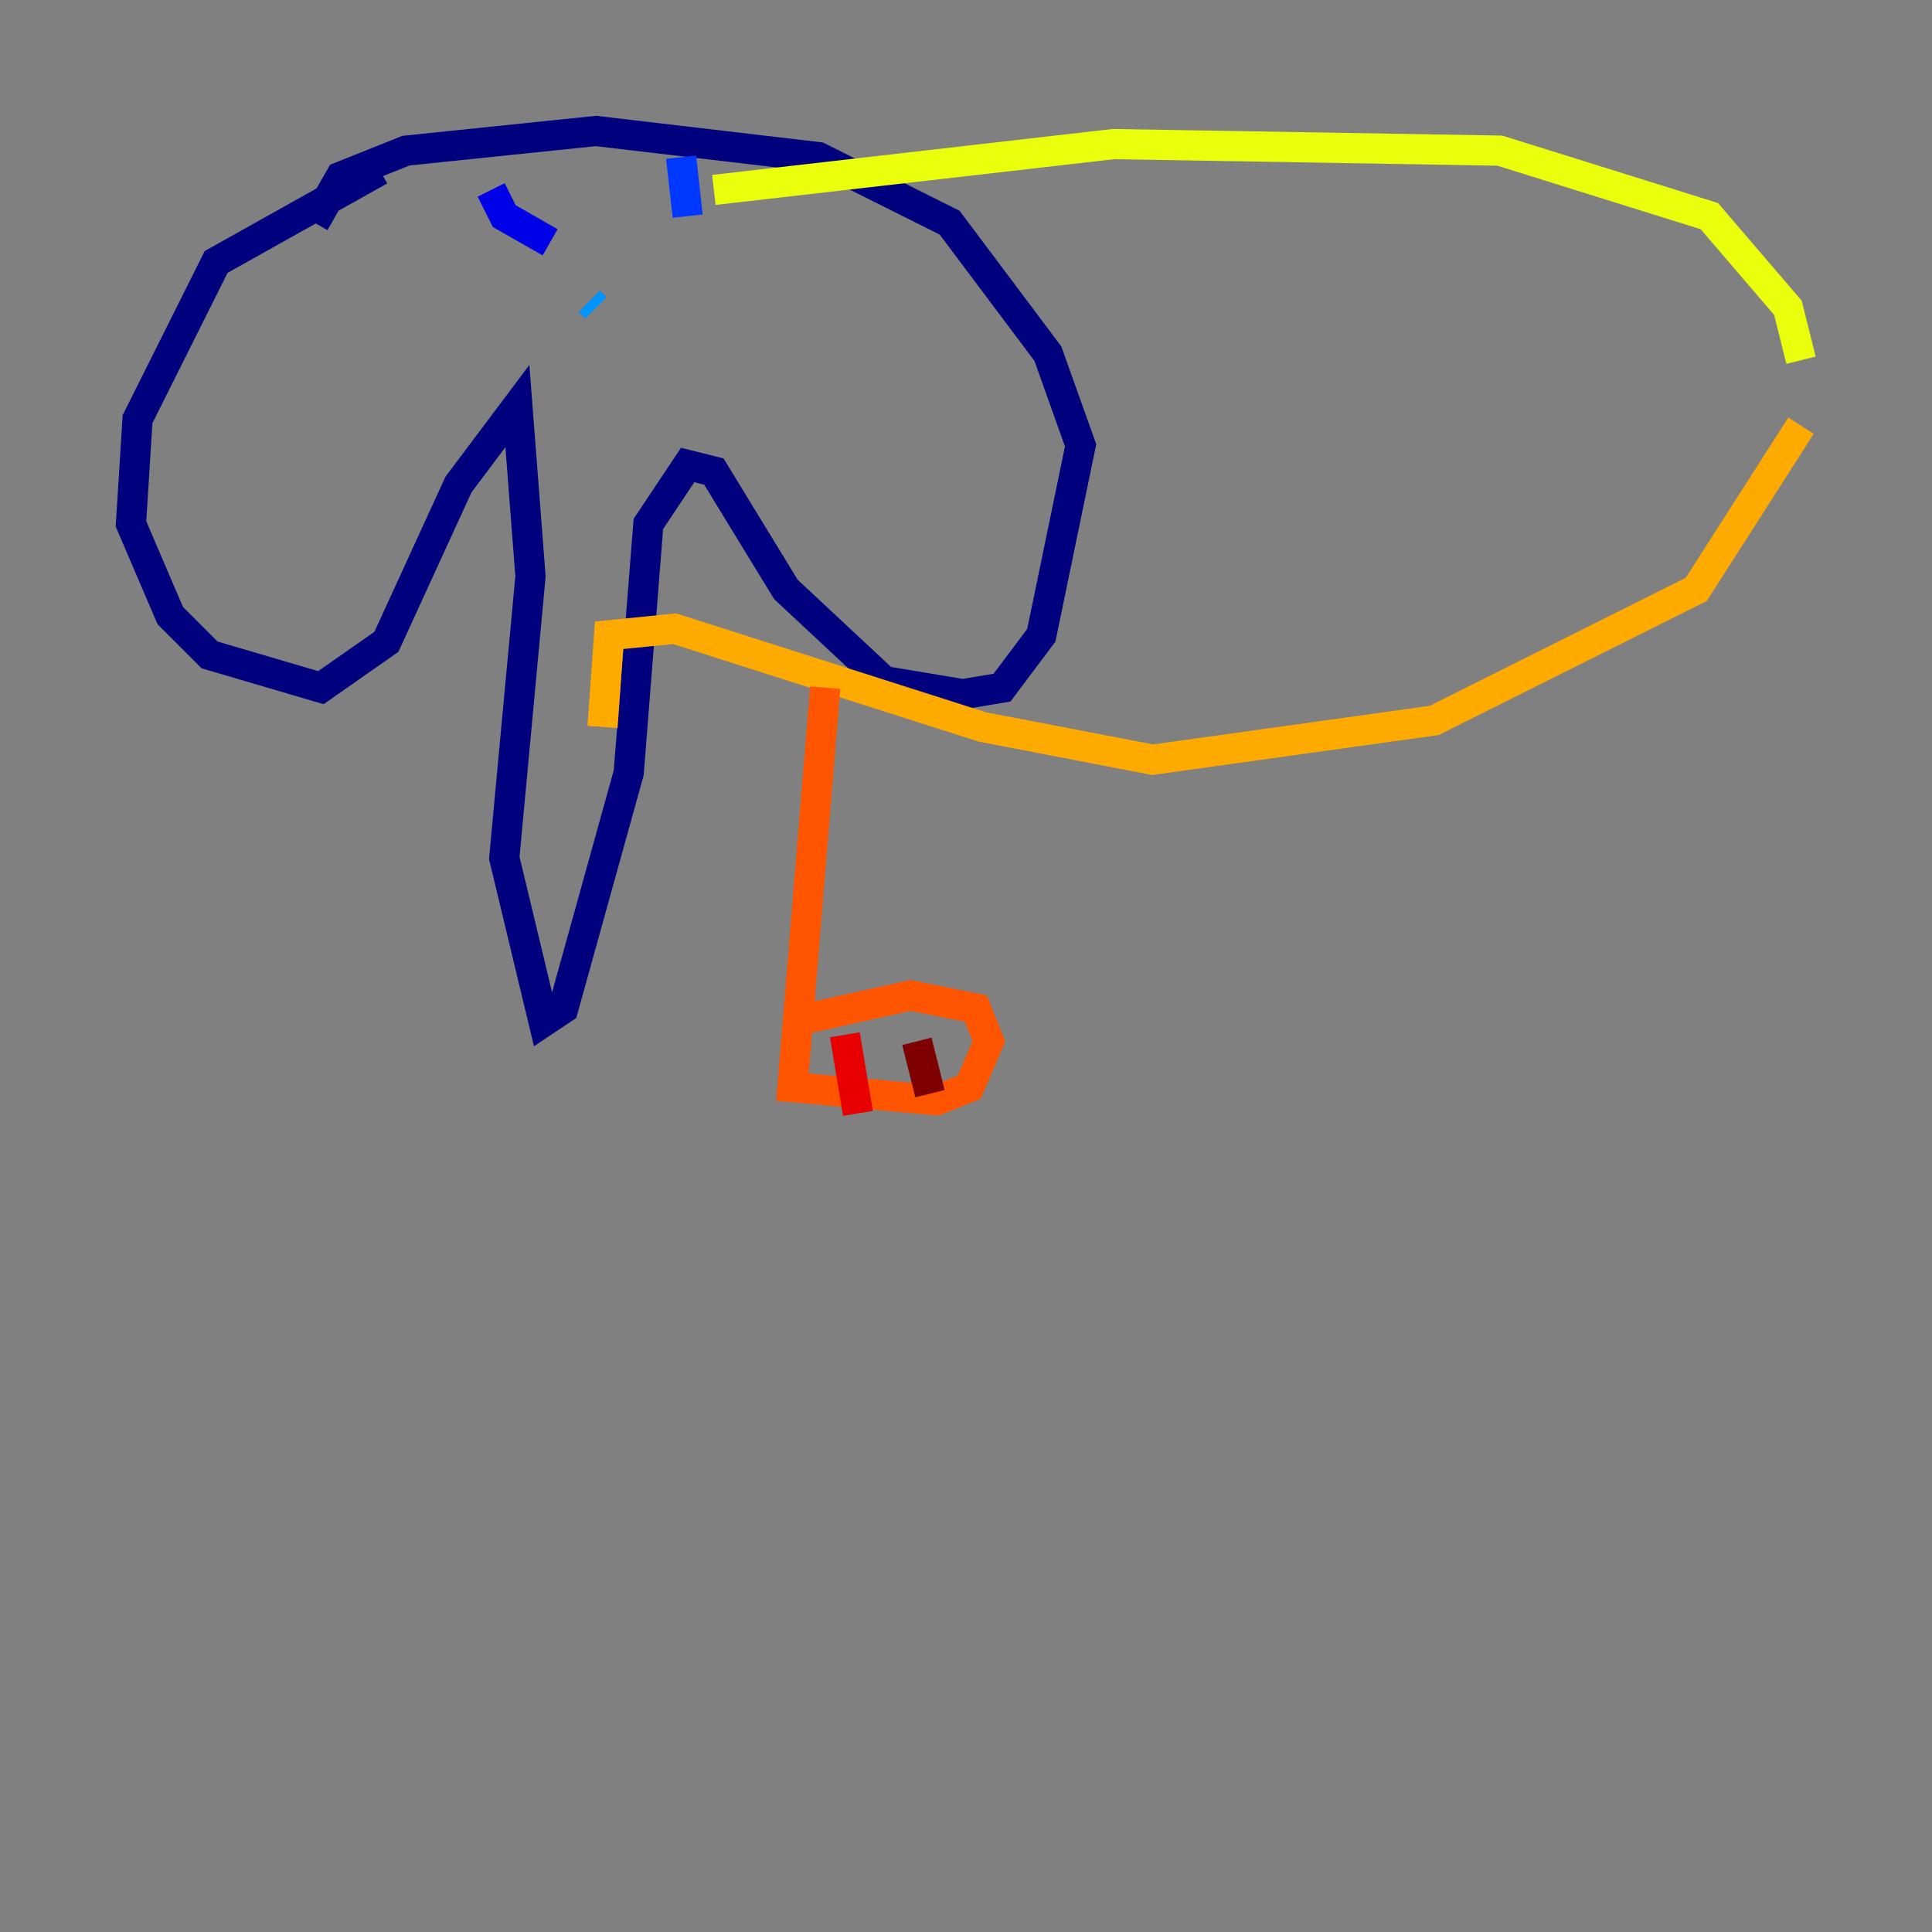 <?xml version="1.0" encoding="utf-8" ?>
<svg baseProfile="tiny" height="128" version="1.2" viewBox="0,0,128,128" width="128" xmlns="http://www.w3.org/2000/svg" xmlns:ev="http://www.w3.org/2001/xml-events" xmlns:xlink="http://www.w3.org/1999/xlink"><rect x="0" y="0" width="128" height="128" fill="#808080" stroke="none"/><defs /><polyline fill="none" points="25.166,11.281 14.319,17.356 9.112,27.77 8.678,34.712 11.281,40.786 13.885,43.39 21.261,45.559 25.6,42.522 30.373,32.108 34.278,26.902 35.146,38.183 33.41,56.841 36.014,67.688 37.315,66.82 41.654,51.2 42.956,34.712 45.559,30.807 47.295,31.241 52.068,39.051 58.576,45.125 63.783,45.993 66.386,45.559 68.99,42.088 71.593,29.505 69.424,23.43 62.915,14.752 54.237,10.414 39.485,8.678 26.902,9.98 22.563,11.715 20.827,14.752" stroke="#00007f" stroke-width="2" /><polyline fill="none" points="32.542,12.583 33.41,14.319 36.447,16.054" stroke="#0000e8" stroke-width="2" /><polyline fill="none" points="45.125,10.414 45.559,14.319" stroke="#0038ff" stroke-width="2" /><polyline fill="none" points="39.051,19.959 39.485,20.393" stroke="#0094ff" stroke-width="2" /><polyline fill="none" points="36.014,63.349 36.014,63.349" stroke="#0cf4ea" stroke-width="2" /><polyline fill="none" points="38.617,61.614 38.617,61.614" stroke="#56ffa0" stroke-width="2" /><polyline fill="none" points="38.183,60.312 38.183,60.312" stroke="#a0ff56" stroke-width="2" /><polyline fill="none" points="47.295,12.583 73.763,9.546 99.363,9.98 113.248,14.319 118.454,20.393 119.322,23.864" stroke="#eaff0c" stroke-width="2" /><polyline fill="none" points="119.322,28.203 112.38,39.051 95.024,47.729 76.366,50.332 65.085,48.163 44.691,41.654 40.352,42.088 39.919,48.163" stroke="#ffaa00" stroke-width="2" /><polyline fill="none" points="54.671,45.559 52.502,72.027 62.047,72.895 64.217,72.027 65.519,68.99 64.651,66.82 60.312,65.953 52.502,67.688" stroke="#ff5500" stroke-width="2" /><polyline fill="none" points="55.973,68.556 56.841,73.763" stroke="#e80000" stroke-width="2" /><polyline fill="none" points="60.746,68.99 61.614,72.461" stroke="#7f0000" stroke-width="2" /></svg>